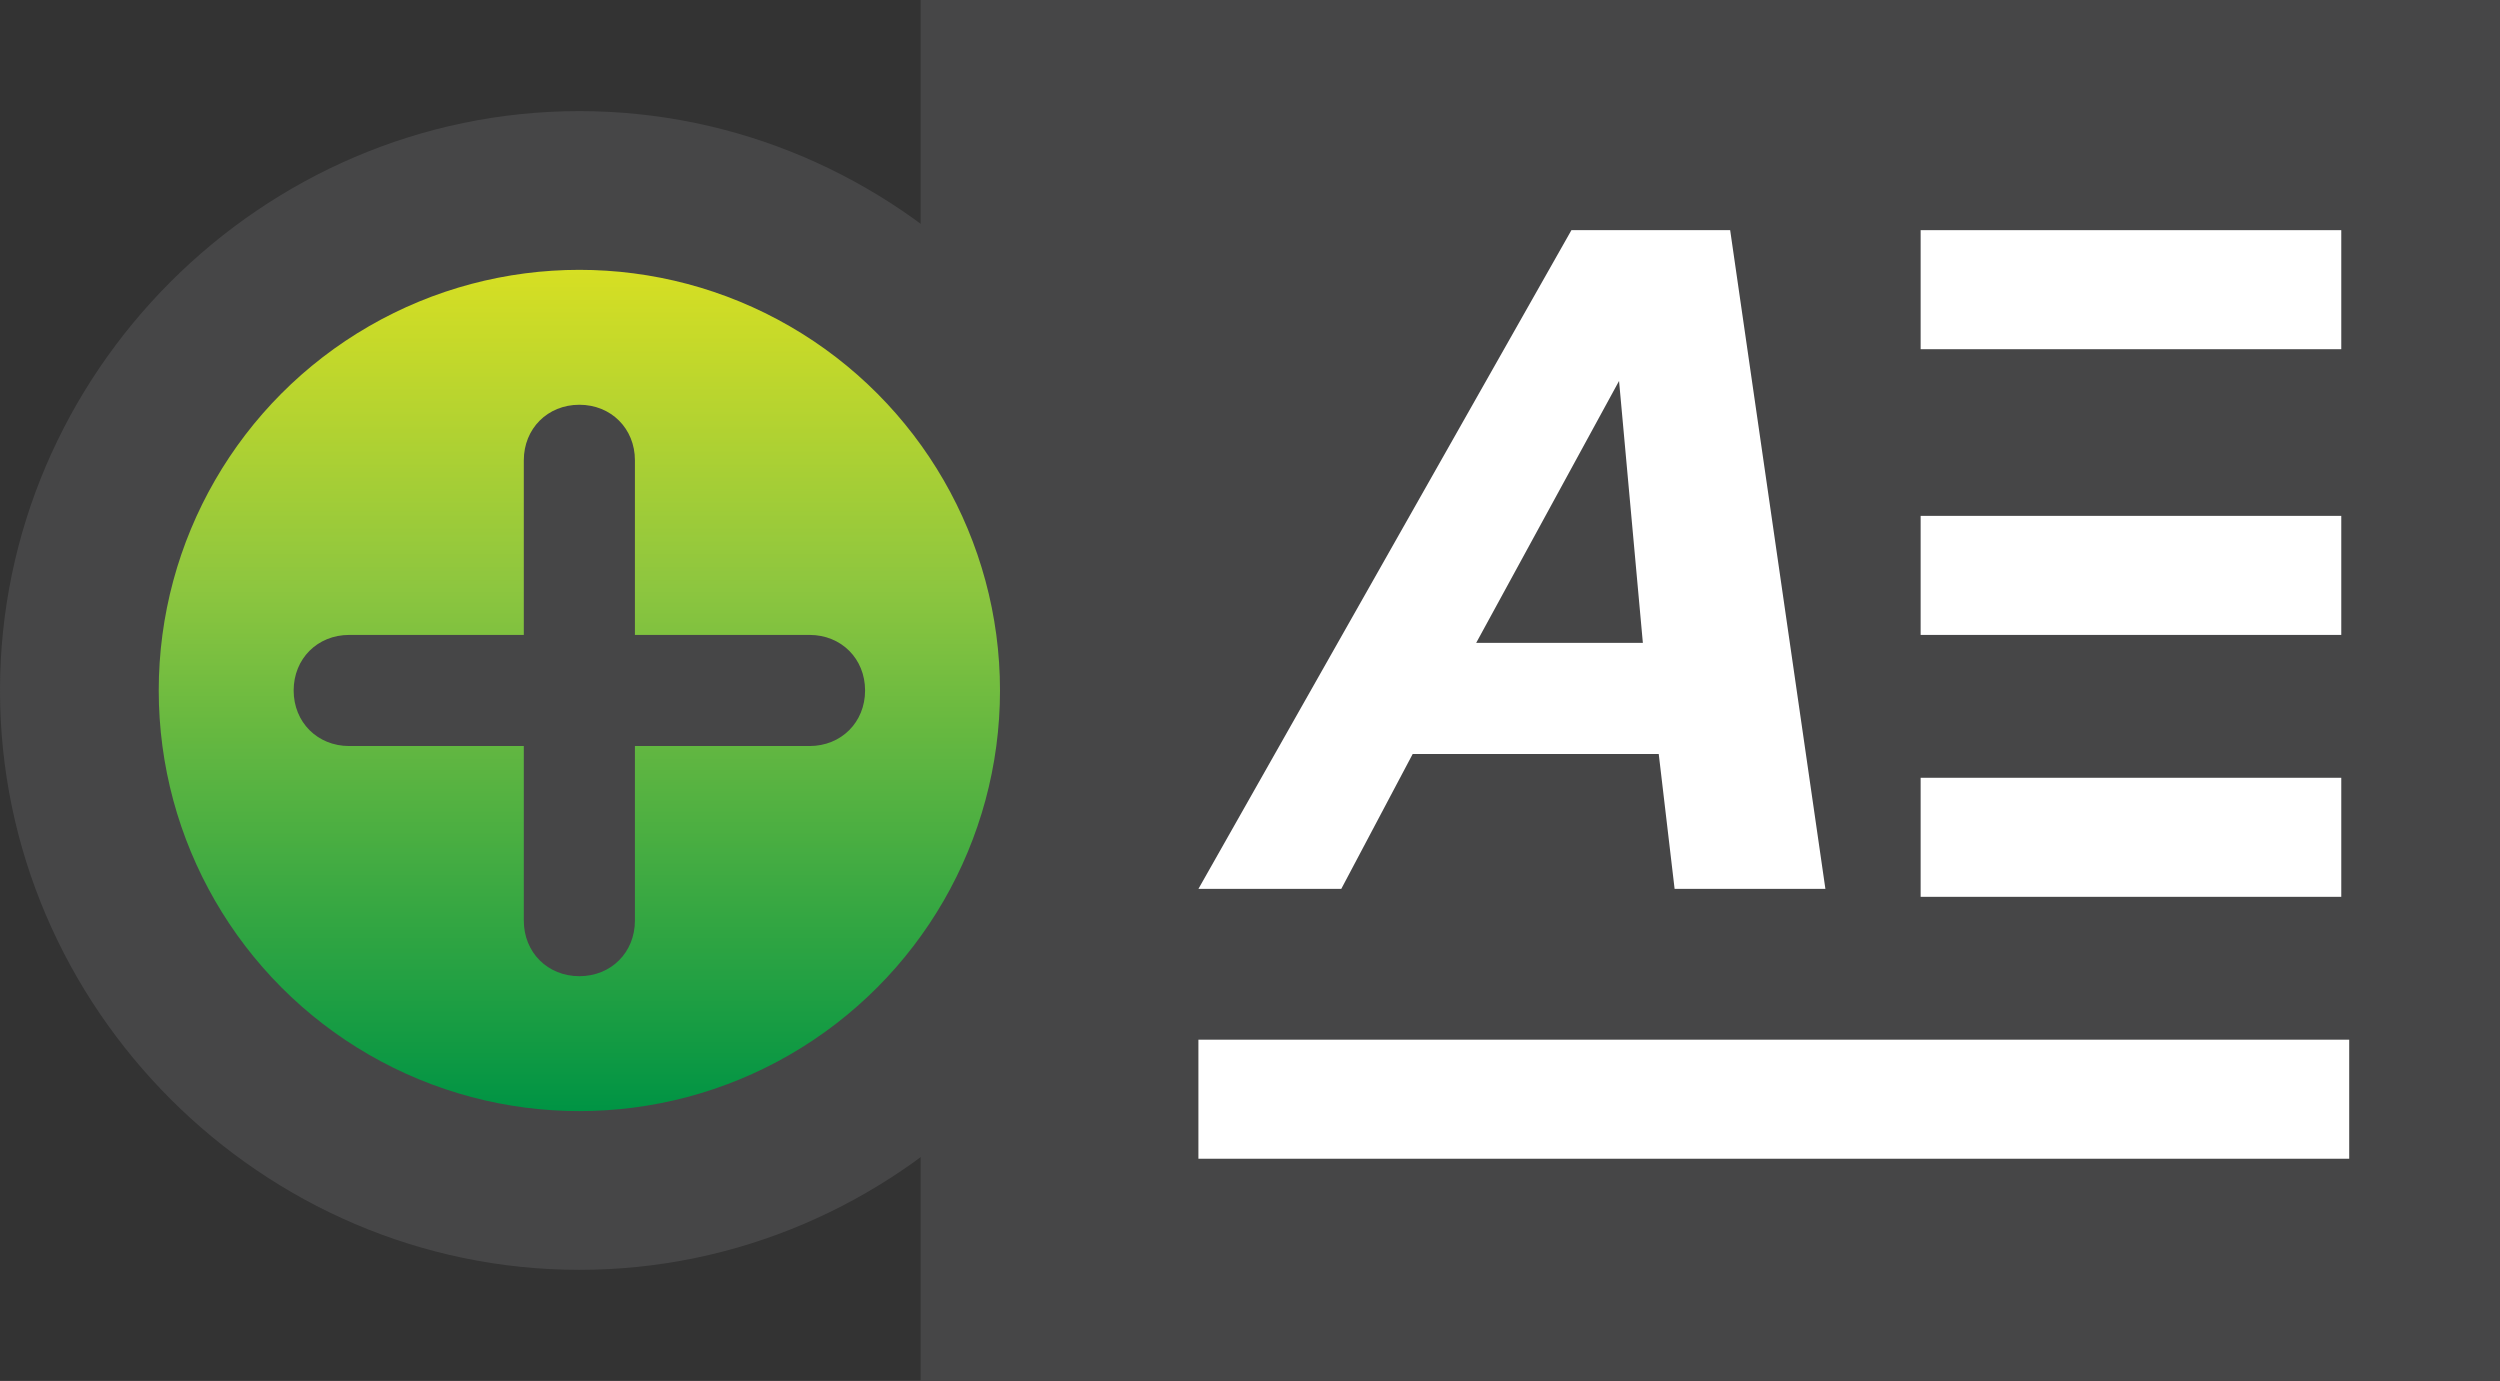 <?xml version="1.0" encoding="utf-8"?>
<!-- Generator: Adobe Illustrator 20.1.0, SVG Export Plug-In . SVG Version: 6.00 Build 0)  -->
<svg version="1.1" xmlns="http://www.w3.org/2000/svg" xmlns:xlink="http://www.w3.org/1999/xlink" x="0px" y="0px"
	 viewBox="0 0 31.5 17.4" style="enable-background:new 0 0 31.5 17.4;" xml:space="preserve">
<rect x="0" y="0" width="31.5" height="17.4" fill="#333333" stroke="none"/>
<style type="text/css">
	.st0{fill:#464647;}
	.st1{fill:#FFFFFF;}
	.st2{fill:#1C3664;}
	.st3{fill:url(#SVGID_1_);}
	.st4{display:none;}
	.st5{display:inline;fill:url(#SVGID_2_);}
	.st6{display:inline;}
	.st7{fill:#464647;stroke:#A4A4A4;stroke-miterlimit:10;}
	.st8{fill:#7DD2F1;}
	.st9{fill:none;stroke:#464647;stroke-width:2;stroke-miterlimit:10;}
	.st10{display:none;fill:#FFFFFF;}
	.st11{fill:none;stroke:#464647;stroke-miterlimit:10;}
	.st12{display:none;fill:#F3F3F4;}
</style>
<g id="transcript">
	<g>
		<g id="back_2_">
			<rect x="12.1" y="0.5" class="st0" width="18.9" height="16.4"/>
			<path class="st0" d="M31.5,17.4H11.6V0h19.9V17.4z M12.6,16.4h17.9V1H12.6V16.4z"/>
		</g>
		<g id="A">
			<path class="st1" d="M19.8,2.9h2l1.2,8.3h-1.9l-0.2-1.7h-3.1l-0.9,1.7h-1.8L19.8,2.9z M18.6,8.1h2.1l-0.3-3.3L18.6,8.1z"/>
		</g>
		<rect id="line_3_" x="24.2" y="2.9" class="st1" width="5.3" height="1.5"/>
		<rect id="line_2_" x="24.2" y="6.5" class="st1" width="5.3" height="1.5"/>
		<rect id="line_1_" x="24.2" y="9.8" class="st1" width="5.3" height="1.5"/>
		<rect id="line" x="15.1" y="13.1" class="st1" width="14.5" height="1.5"/>
	</g>
	<g id="frame_1_">
		<circle id="frame_2_" class="st2" cx="7.3" cy="8.7" r="5.3"/>
		<path class="st0" d="M7.3,16C3.3,16,0,12.7,0,8.7c0-4,3.3-7.3,7.3-7.3c4,0,7.3,3.3,7.3,7.3C14.6,12.7,11.3,16,7.3,16z M7.3,5.4
			C5.5,5.4,4,6.9,4,8.7C4,10.5,5.5,12,7.3,12c1.8,0,3.3-1.5,3.3-3.3C10.6,6.9,9.1,5.4,7.3,5.4z"/>
	</g>
	<g id="open_2_">
		<linearGradient id="SVGID_1_" gradientUnits="userSpaceOnUse" x1="7.312" y1="13.996" x2="7.312" y2="3.371">
			<stop  offset="0" style="stop-color:#009444"/>
			<stop  offset="0.622" style="stop-color:#8DC63F"/>
			<stop  offset="1" style="stop-color:#D7DF23"/>
		</linearGradient>
		<circle class="st3" cx="7.3" cy="8.7" r="5.3"/>
		<g>
			<path class="st0" d="M7.3,5.1c-0.4,0-0.7,0.3-0.7,0.7l0,1.7l0,2.4l0,1.7c0,0.4,0.3,0.7,0.7,0.7C7.7,12.3,8,12,8,11.6V9.9V7.5V5.8
				C8,5.4,7.7,5.1,7.3,5.1z"/>
			<path class="st0" d="M3.7,8.7c0,0.4,0.3,0.7,0.7,0.7l1.7,0l2.4,0h1.7c0.4,0,0.7-0.3,0.7-0.7c0-0.4-0.3-0.7-0.7-0.7H8.5H6.1H4.4
				C4,8,3.7,8.3,3.7,8.7z"/>
		</g>
	</g>
	<g id="close_2_" class="st4">
		
			<linearGradient id="SVGID_2_" gradientUnits="userSpaceOnUse" x1="-63.353" y1="377.825" x2="-55.841" y2="370.312" gradientTransform="matrix(0.707 -0.707 0.707 0.707 -215.049 -297.962)">
			<stop  offset="0" style="stop-color:#ED1C24"/>
			<stop  offset="0.622" style="stop-color:#F16A7F"/>
			<stop  offset="1" style="stop-color:#F7A8AC"/>
		</linearGradient>
		<circle class="st5" cx="7.3" cy="8.7" r="5.3"/>
		<g class="st6">
			<path class="st0" d="M4.8,6.2c-0.3,0.3-0.3,0.7,0,1L6,8.3L7.7,10l1.2,1.2c0.3,0.3,0.7,0.3,1,0c0.3-0.3,0.3-0.7,0-1L8.7,9L7,7.3
				L5.8,6.2C5.5,5.9,5.1,5.9,4.8,6.2z"/>
			<path class="st0" d="M4.8,11.2c0.3,0.3,0.7,0.3,1,0L7,10l1.7-1.7l1.2-1.2c0.3-0.3,0.3-0.7,0-1c-0.3-0.3-0.7-0.3-1,0L7.7,7.3L6,9
				l-1.2,1.2C4.5,10.5,4.5,10.9,4.8,11.2z"/>
		</g>
	</g>
</g>
<g id="test_out">
</g>
<g id="comment">
</g>
<g id="close_lesson">
</g>
</svg>

